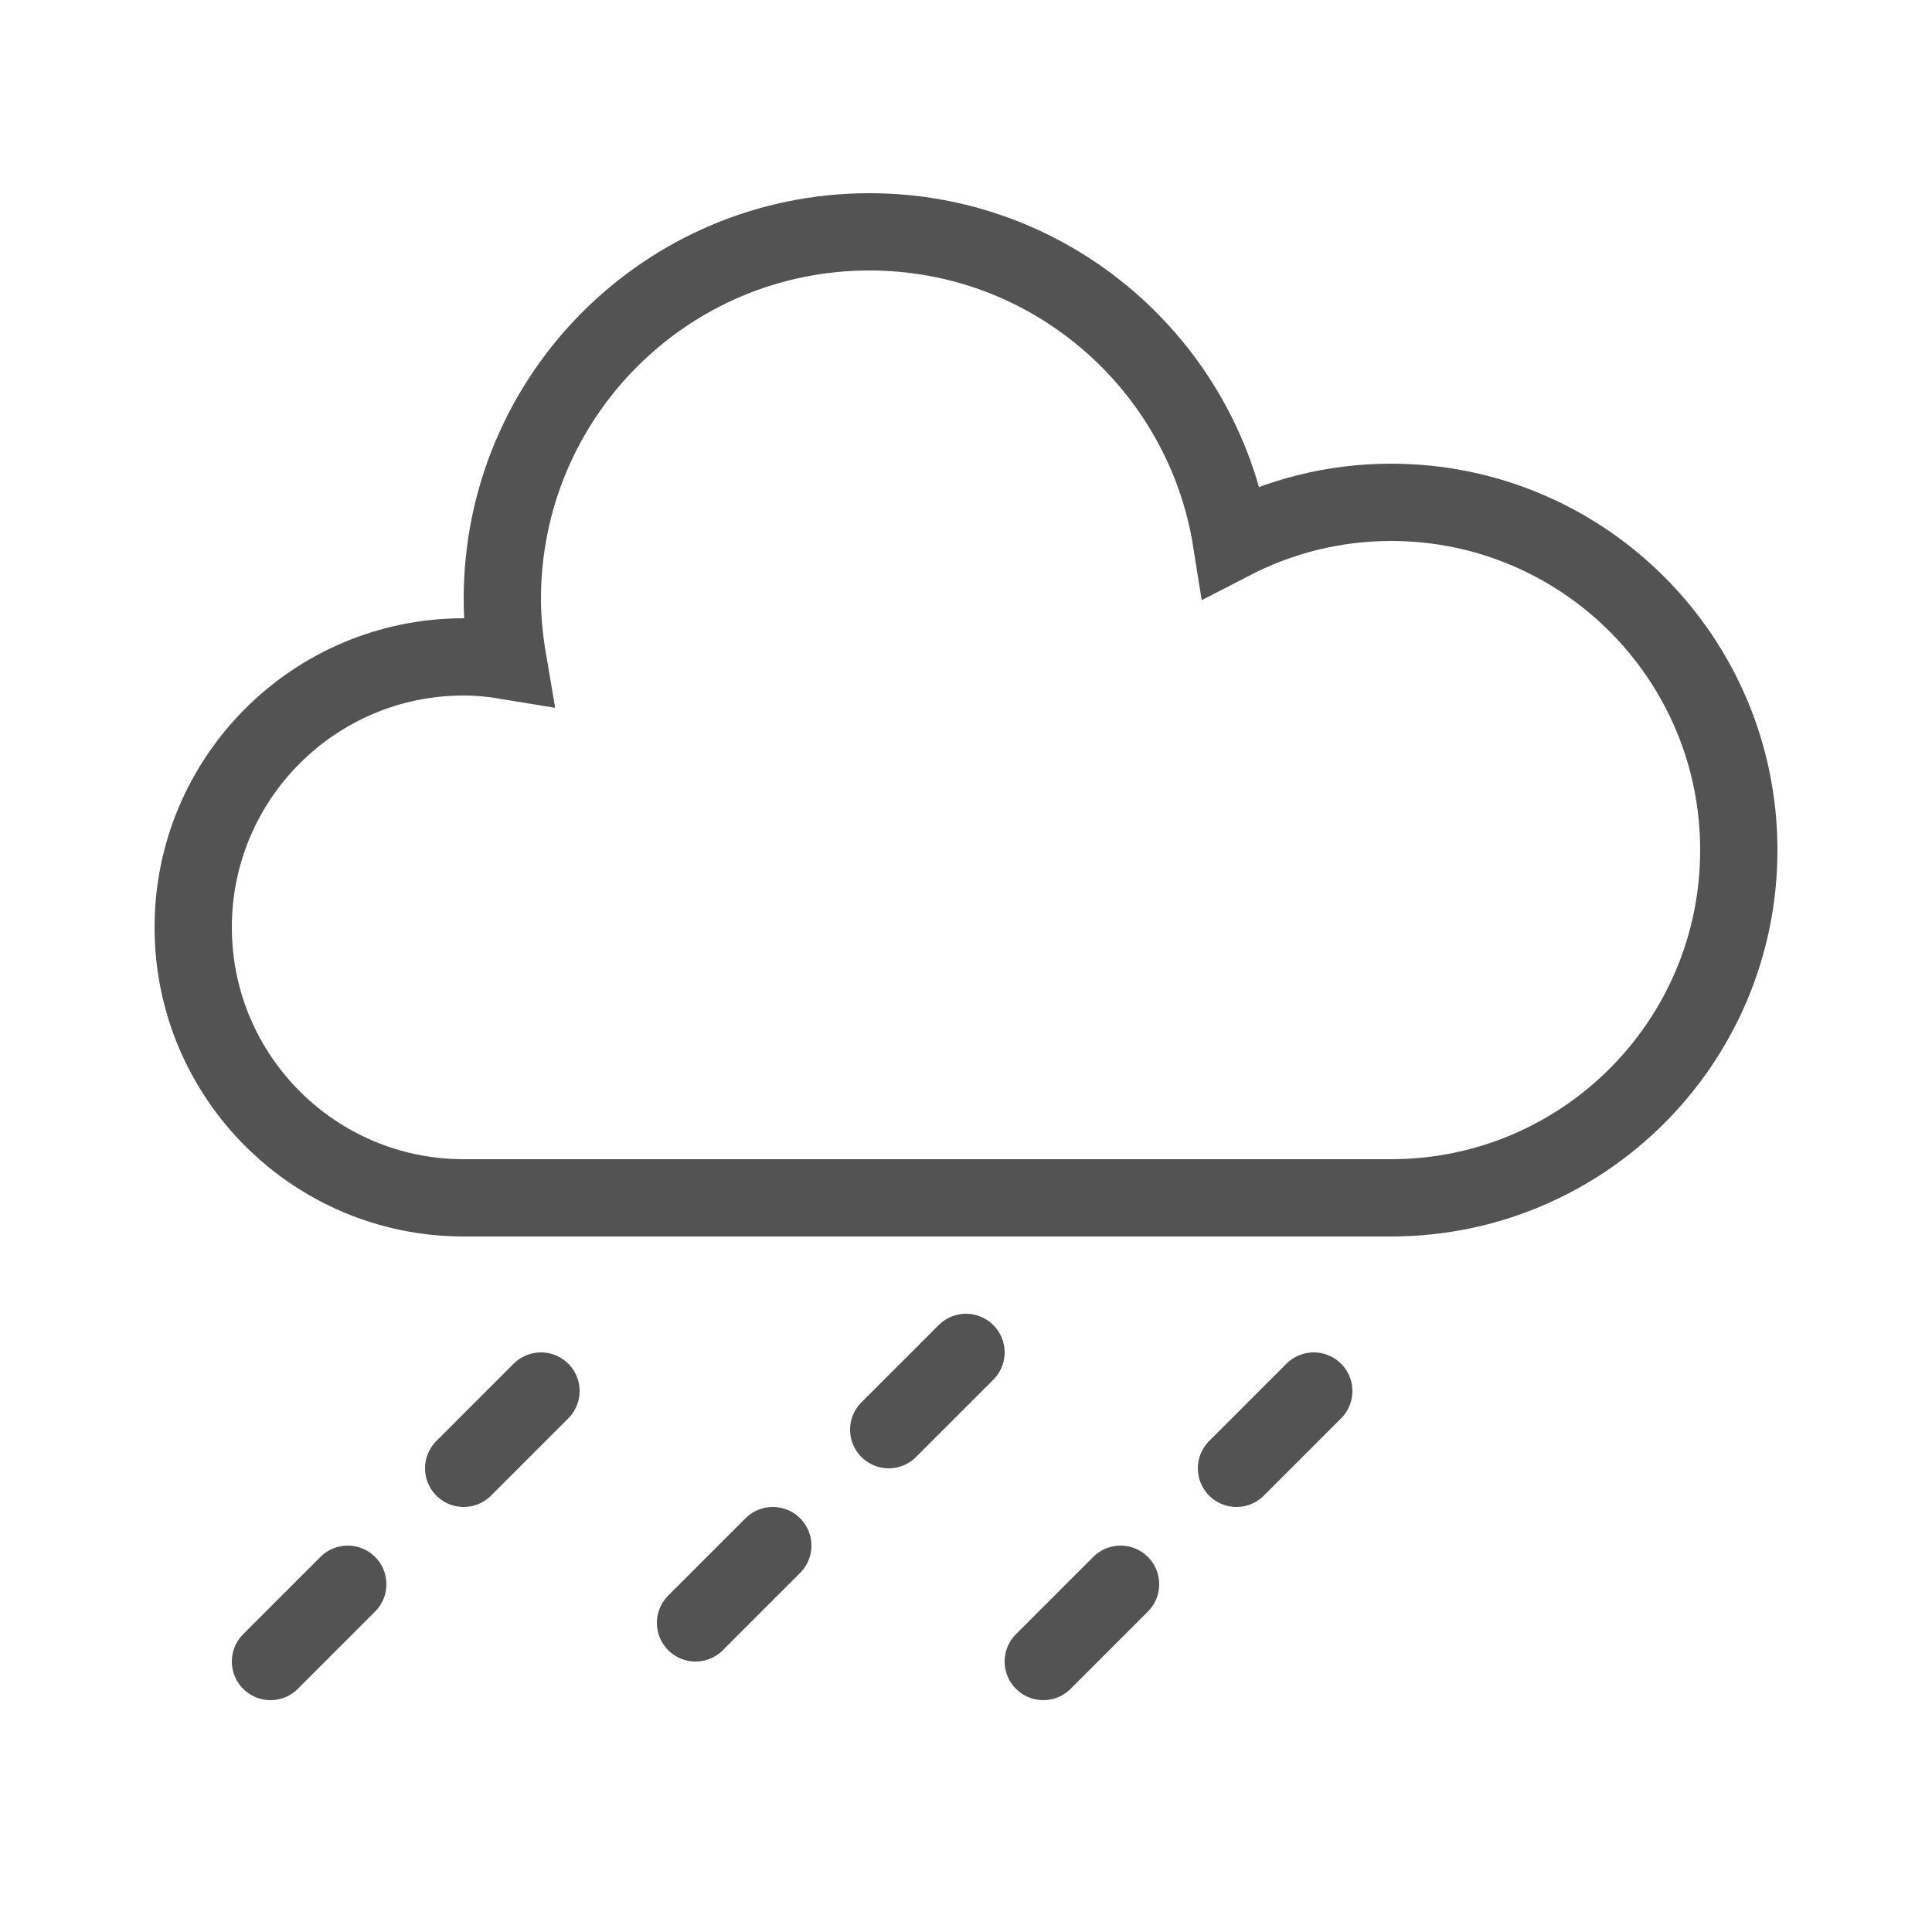 <?xml version="1.0" encoding="utf-8"?>
<!-- Generator: Adobe Illustrator 16.0.0, SVG Export Plug-In . SVG Version: 6.00 Build 0)  -->
<!DOCTYPE svg PUBLIC "-//W3C//DTD SVG 1.1//EN" "http://www.w3.org/Graphics/SVG/1.1/DTD/svg11.dtd">
<svg xmlns="http://www.w3.org/2000/svg" xmlns:xlink="http://www.w3.org/1999/xlink" version="1.1" id="Layer_1" x="0px" y="0px" width="50px" height="50px" viewBox="0 0 50 50" enable-background="new 0 0 50 50" xml:space="preserve" fill="#535353">

<line fill="none" stroke="#535353" stroke-width="2" stroke-linecap="round" stroke-miterlimit="10" x1="32" y1="38" x2="34" y2="36"/>
<line fill="none" stroke="#535353" stroke-width="2" stroke-linecap="round" stroke-miterlimit="10" x1="27" y1="43" x2="29" y2="41"/>
<line fill="none" stroke="#535353" stroke-width="2" stroke-linecap="round" stroke-miterlimit="10" x1="12" y1="38" x2="14" y2="36"/>
<line fill="none" stroke="#535353" stroke-width="2" stroke-linecap="round" stroke-miterlimit="10" x1="7" y1="43" x2="9" y2="41"/>
<line fill="none" stroke="#535353" stroke-width="2" stroke-linecap="round" stroke-miterlimit="10" x1="23" y1="37" x2="25" y2="35"/>
<line fill="none" stroke="#535353" stroke-width="2" stroke-linecap="round" stroke-miterlimit="10" x1="18" y1="42" x2="20" y2="40"/>
<path fill="none" stroke="#535353" stroke-width="2" stroke-linecap="round" stroke-miterlimit="10" d="M36,13  c-1.49,0-2.891,0.368-4.129,1.008C31.154,9.472,27.238,6,22.5,6c-5.247,0-9.5,4.253-9.5,9.5c0,0.547,0.057,1.08,0.146,1.602  C12.772,17.04,12.391,17,12,17c-3.866,0-7,3.134-7,7s3.134,7,7,7c3.758,0,19.633,0,24,0c4.971,0,9-4.029,9-9S40.971,13,36,13z"/>
</svg>
